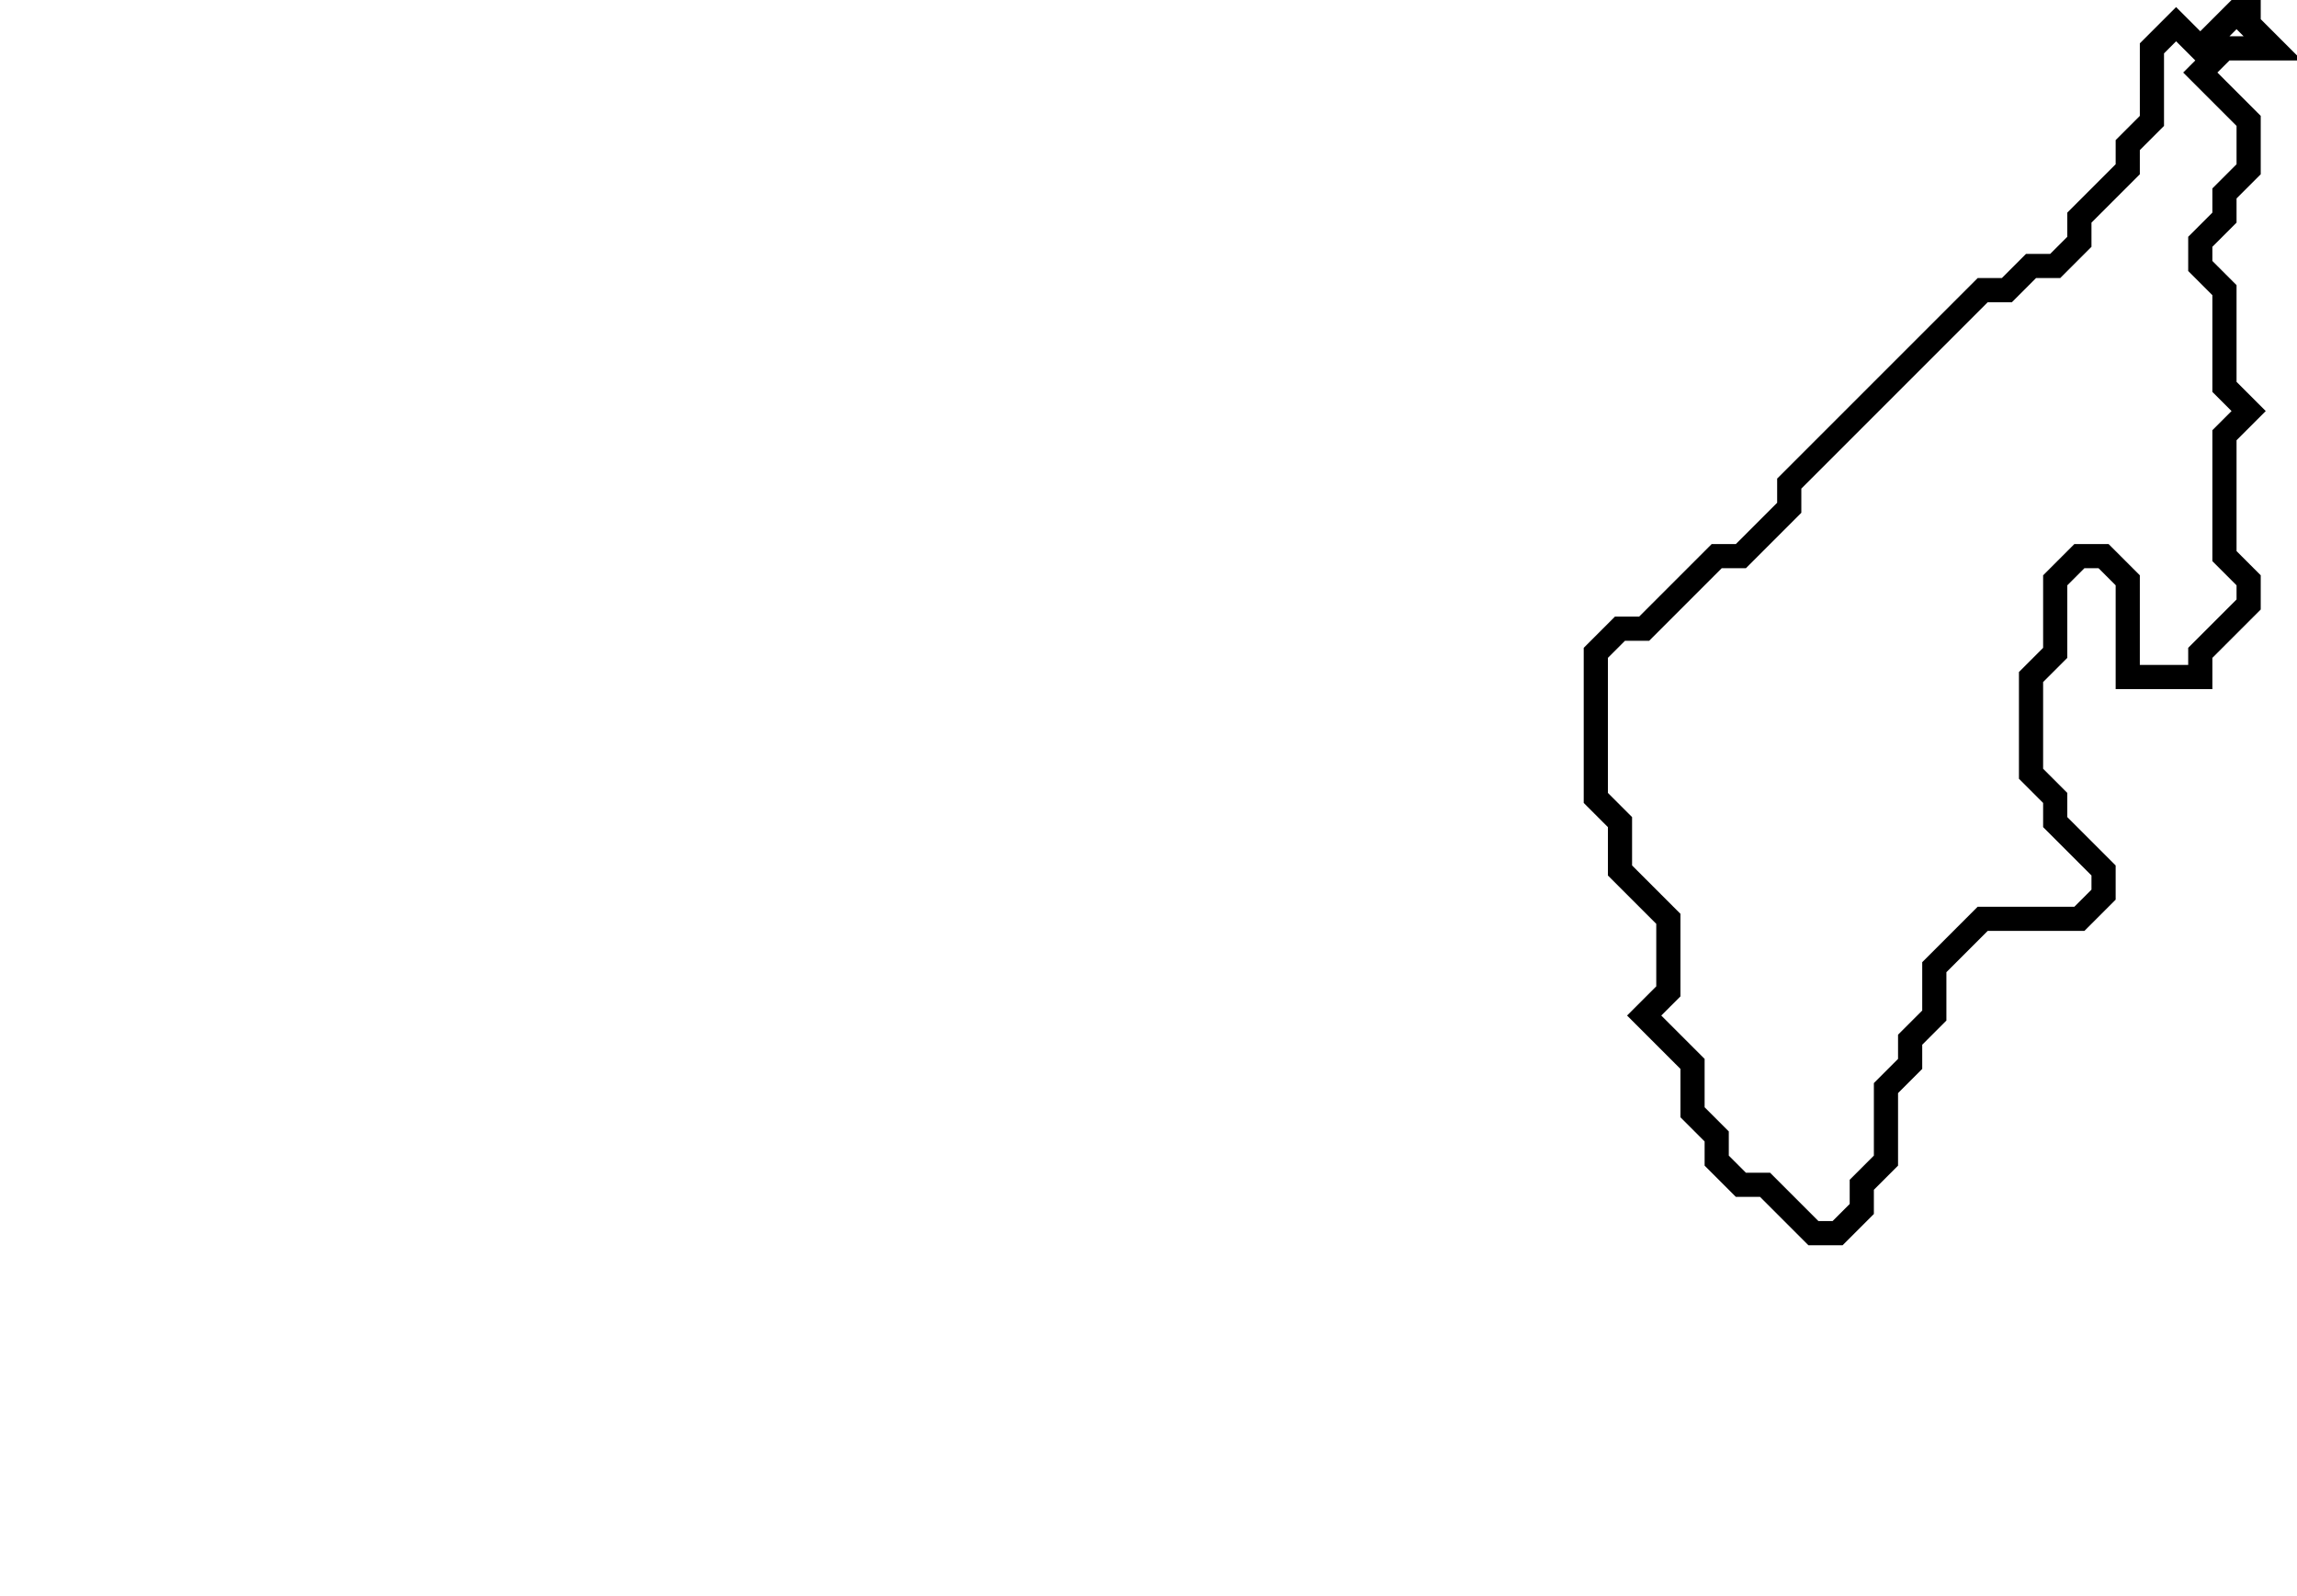 <svg xmlns="http://www.w3.org/2000/svg" width="95" height="66">
  <path d="M 93,0 L 91,2 L 90,1 L 89,2 L 89,5 L 88,6 L 88,7 L 86,9 L 86,10 L 85,11 L 84,11 L 83,12 L 82,12 L 74,20 L 74,21 L 72,23 L 71,23 L 68,26 L 67,26 L 66,27 L 66,33 L 67,34 L 67,36 L 69,38 L 69,41 L 68,42 L 70,44 L 70,46 L 71,47 L 71,48 L 72,49 L 73,49 L 75,51 L 76,51 L 77,50 L 77,49 L 78,48 L 78,45 L 79,44 L 79,43 L 80,42 L 80,40 L 82,38 L 86,38 L 87,37 L 87,36 L 85,34 L 85,33 L 84,32 L 84,28 L 85,27 L 85,24 L 86,23 L 87,23 L 88,24 L 88,28 L 91,28 L 91,27 L 93,25 L 93,24 L 92,23 L 92,18 L 93,17 L 92,16 L 92,12 L 91,11 L 91,10 L 92,9 L 92,8 L 93,7 L 93,5 L 91,3 L 92,2 L 94,2 L 93,1 Z" fill="none" stroke="black" stroke-width="1"/>
</svg>